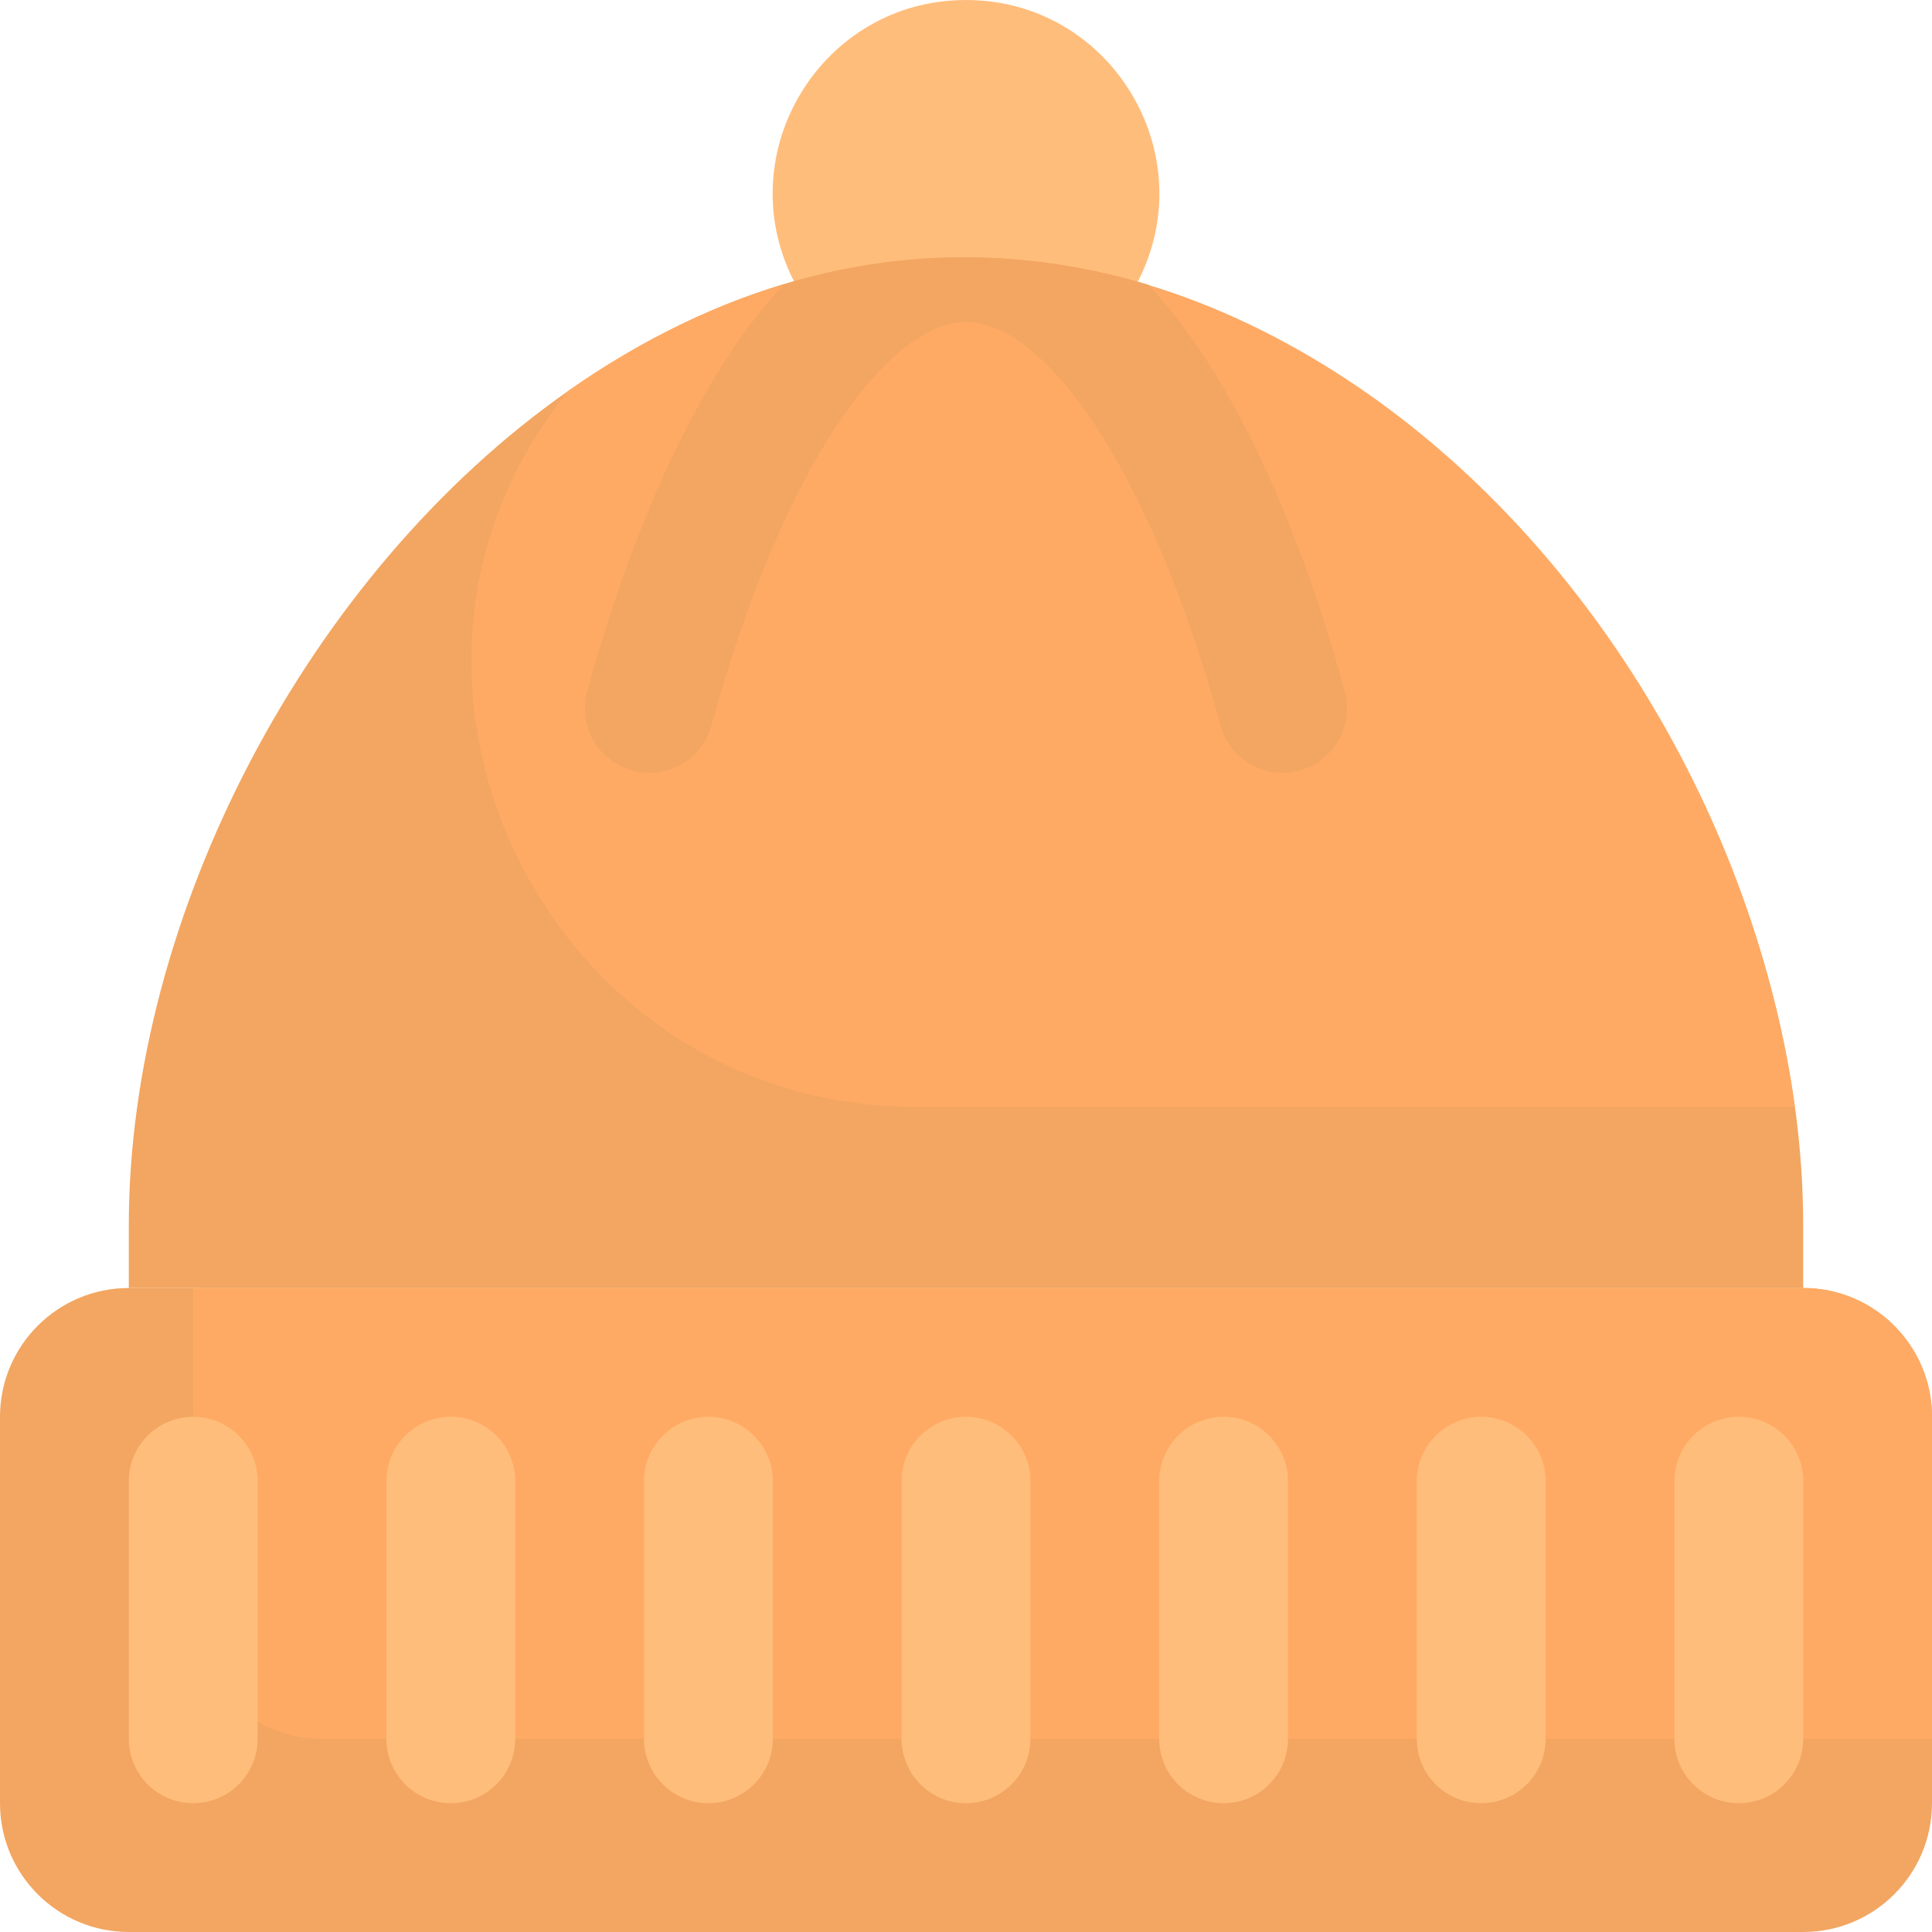 <svg id="Layer_1" enable-background="new 0 0 512 512" height="512" viewBox="0 0 512 512" width="512" xmlns="http://www.w3.org/2000/svg"><path d="m301.536 74.645c17.435-33.892-7.119-74.645-45.536-74.645s-62.97 40.754-45.536 74.645z" fill="#ffbd7b"/><path d="m512 375.467v102.4c0 18.848-15.285 34.133-34.133 34.133h-443.734c-18.848 0-34.133-15.285-34.133-34.133v-102.4c0-18.848 15.285-34.133 34.133-34.133h443.733c18.849-.001 34.134 15.285 34.134 34.133z" fill="#f2a661"/><path d="m512 375.467v85.333h-426.667c-18.848 0-34.133-15.285-34.133-34.133v-85.333h426.667c18.848-.001 34.133 15.285 34.133 34.133z" fill="#ffaa64"/><path d="m477.867 324.779v16.555h-443.734v-16.555c0-81.856 47.147-172.672 116.544-221.248 160.602-112.443 327.19 65.573 327.19 221.248z" fill="#f2a661"/><path d="m475.637 293.333h-232.789c-98.495 0-153.414-114.544-92.171-189.803 145.711-102.006 303.657 35.979 324.96 189.803z" fill="#ffaa64"/><g fill="#ffbd7b"><path d="m187.733 375.467c-9.426 0-17.067 7.641-17.067 17.067v68.266c0 9.426 7.641 17.067 17.067 17.067s17.067-7.641 17.067-17.067v-68.267c0-9.426-7.641-17.066-17.067-17.066z"/><path d="m119.467 375.467c-9.426 0-17.067 7.641-17.067 17.067v68.266c0 9.426 7.641 17.067 17.067 17.067s17.067-7.641 17.067-17.067v-68.267c-.001-9.426-7.641-17.066-17.067-17.066z"/><path d="m51.2 375.467c-9.426 0-17.067 7.641-17.067 17.067v68.266c0 9.426 7.641 17.067 17.067 17.067s17.067-7.641 17.067-17.067v-68.267c0-9.426-7.641-17.066-17.067-17.066z"/><path d="m256 375.467c-9.426 0-17.067 7.641-17.067 17.067v68.266c0 9.426 7.641 17.067 17.067 17.067s17.067-7.641 17.067-17.067v-68.267c0-9.426-7.641-17.066-17.067-17.066z"/><path d="m324.267 375.467c-9.426 0-17.067 7.641-17.067 17.067v68.266c0 9.426 7.641 17.067 17.067 17.067s17.067-7.641 17.067-17.067v-68.267c-.001-9.426-7.641-17.066-17.067-17.066z"/><path d="m392.533 375.467c-9.426 0-17.067 7.641-17.067 17.067v68.266c0 9.426 7.641 17.067 17.067 17.067s17.067-7.641 17.067-17.067v-68.267c0-9.426-7.641-17.066-17.067-17.066z"/><path d="m460.8 375.467c-9.426 0-17.067 7.641-17.067 17.067v68.266c0 9.426 7.641 17.067 17.067 17.067s17.067-7.641 17.067-17.067v-68.267c0-9.426-7.641-17.066-17.067-17.066z"/></g><path d="m344.405 204.203c-9.116 2.458-18.469-2.882-20.96-11.979-3.275-12.011-6.987-23.531-11.008-34.24-16.853-44.822-38.474-72.651-56.437-72.651-10.261 0-22.283 9.525-33.856 26.816-12.917 19.328-24.544 47.018-33.6 80.096-2.485 9.088-11.883 14.432-20.971 11.947s-14.443-11.872-11.947-20.971c9.806-35.8 26.702-80.582 51.99-107.744 31.985-9.611 64.769-9.618 96.757 0 25.257 26.989 42.26 72.062 52.01 107.765 2.476 9.089-2.879 18.475-11.978 20.961z" fill="#f2a661"/></svg>